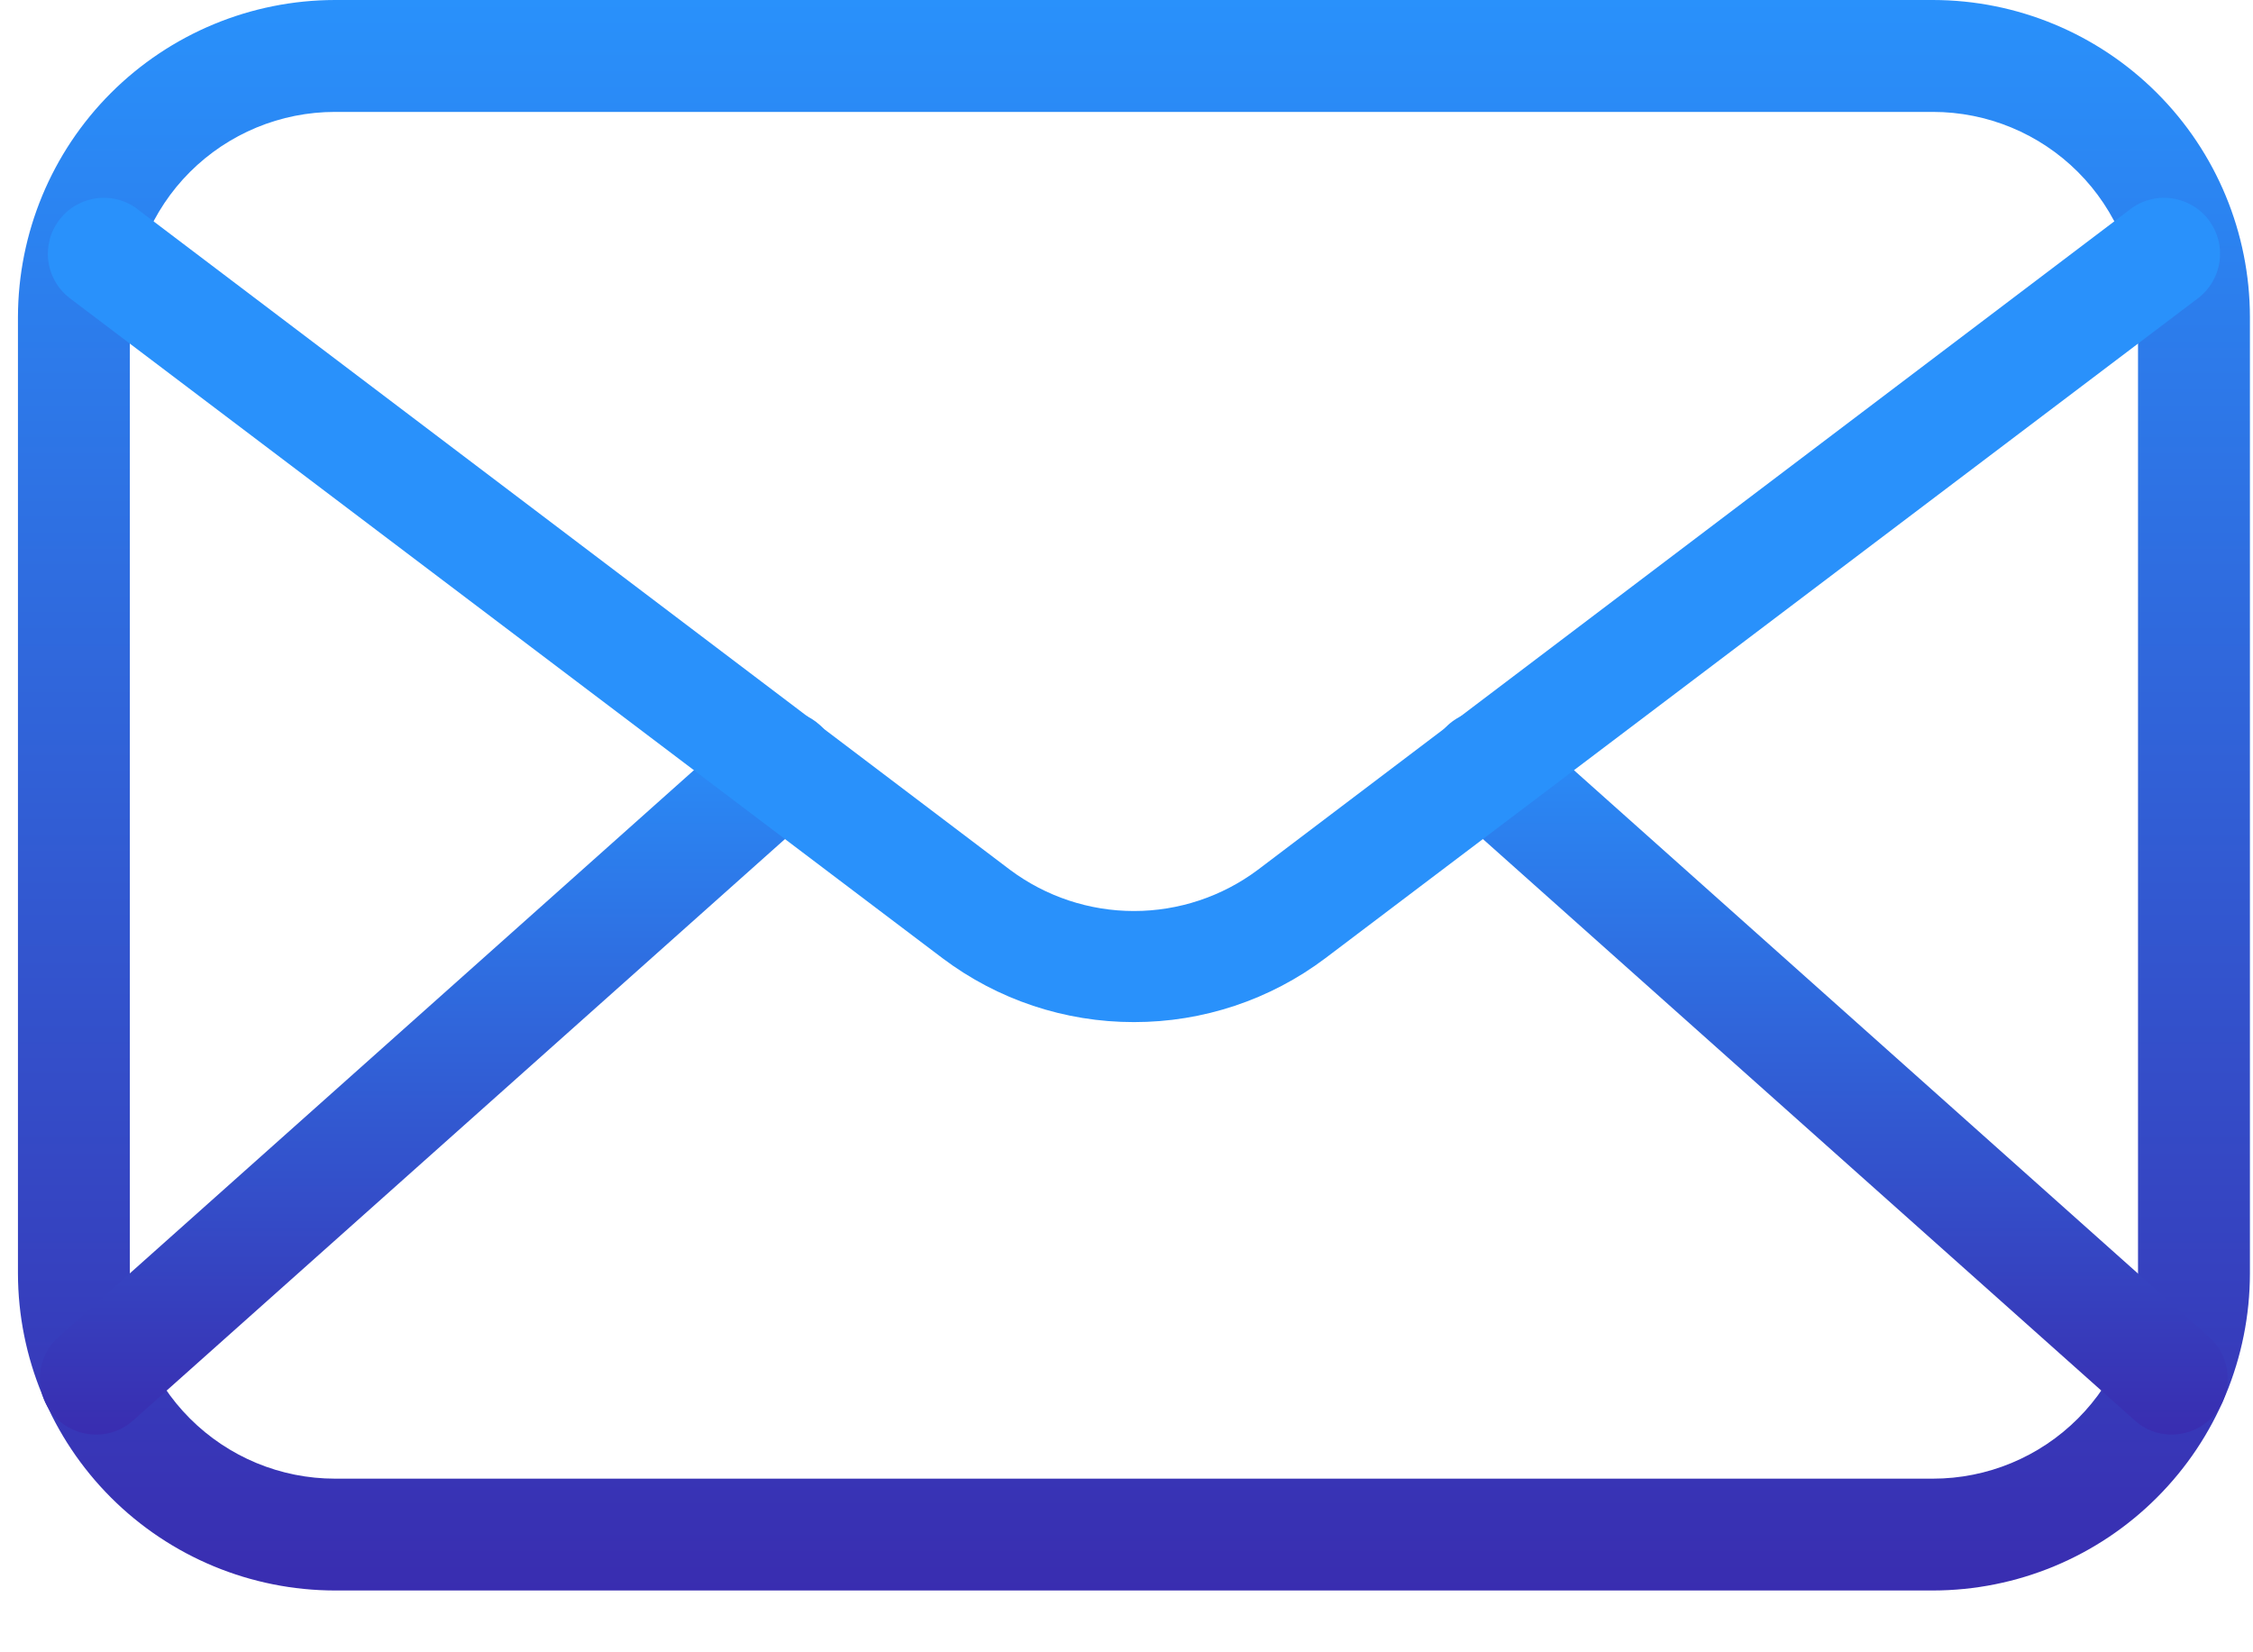 <svg width="30" height="22" viewBox="0 0 30 22" fill="none" xmlns="http://www.w3.org/2000/svg">
<path d="M25.738 21.177H4.461C3.342 21.176 2.269 20.731 1.477 19.939C0.686 19.148 0.241 18.075 0.239 16.956V4.222C0.241 3.102 0.686 2.029 1.477 1.238C2.269 0.447 3.342 0.001 4.461 0H25.738C26.857 0.001 27.93 0.447 28.721 1.238C29.513 2.029 29.958 3.102 29.959 4.222V16.956C29.958 18.075 29.513 19.148 28.721 19.939C27.93 20.731 26.857 21.176 25.738 21.177ZM4.461 1.49C3.736 1.49 3.042 1.778 2.529 2.29C2.017 2.802 1.729 3.497 1.729 4.222V16.956C1.729 17.68 2.017 18.375 2.529 18.887C3.042 19.4 3.736 19.688 4.461 19.688H25.738C26.462 19.688 27.157 19.4 27.669 18.887C28.181 18.375 28.469 17.68 28.469 16.956V4.222C28.469 3.497 28.181 2.802 27.669 2.29C27.157 1.778 26.462 1.49 25.738 1.49H4.461Z" fill="url(#paint0_linear_28_293)"/>
<path d="M1.277 19.101C1.126 19.101 0.979 19.055 0.854 18.97C0.73 18.884 0.634 18.763 0.58 18.622C0.526 18.48 0.517 18.326 0.552 18.179C0.588 18.032 0.668 17.9 0.781 17.8L9.919 9.649C10.067 9.518 10.261 9.45 10.458 9.461C10.655 9.472 10.84 9.561 10.972 9.709C11.104 9.857 11.171 10.05 11.16 10.248C11.149 10.445 11.06 10.63 10.912 10.762L1.774 18.912C1.638 19.036 1.461 19.103 1.277 19.101ZM28.921 19.101C28.738 19.103 28.56 19.036 28.425 18.912L19.286 10.762C19.139 10.63 19.049 10.445 19.038 10.248C19.027 10.05 19.095 9.857 19.227 9.709C19.358 9.561 19.543 9.472 19.741 9.461C19.938 9.45 20.132 9.518 20.279 9.649L29.413 17.8C29.526 17.9 29.605 18.032 29.641 18.179C29.677 18.326 29.667 18.48 29.613 18.622C29.559 18.763 29.464 18.884 29.34 18.97C29.215 19.055 29.067 19.101 28.916 19.101H28.921Z" fill="url(#paint1_linear_28_293)"/>
<path d="M15.099 13.609C14.18 13.61 13.286 13.312 12.551 12.759L0.954 3.989C0.873 3.931 0.803 3.858 0.75 3.773C0.697 3.688 0.662 3.593 0.646 3.494C0.631 3.395 0.636 3.294 0.66 3.197C0.684 3.1 0.728 3.009 0.789 2.929C0.849 2.849 0.925 2.782 1.012 2.733C1.099 2.683 1.195 2.651 1.294 2.639C1.393 2.627 1.494 2.635 1.59 2.663C1.686 2.691 1.776 2.738 1.853 2.802L13.45 11.582C13.927 11.938 14.505 12.13 15.099 12.13C15.694 12.13 16.272 11.938 16.748 11.582L28.345 2.802C28.423 2.738 28.512 2.691 28.608 2.663C28.704 2.635 28.805 2.627 28.905 2.639C29.004 2.651 29.1 2.683 29.187 2.733C29.274 2.782 29.35 2.849 29.41 2.929C29.47 3.009 29.514 3.1 29.539 3.197C29.563 3.294 29.568 3.395 29.552 3.494C29.537 3.593 29.501 3.688 29.448 3.773C29.395 3.858 29.326 3.931 29.244 3.989L17.647 12.759C16.913 13.312 16.018 13.61 15.099 13.609Z" fill="#2991FB"/>
<defs>
<linearGradient id="paint0_linear_28_293" x1="15.099" y1="0" x2="15.099" y2="21.177" gradientUnits="userSpaceOnUse">
<stop stop-color="#2991FB"/>
<stop offset="1" stop-color="#392DB0"/>
</linearGradient>
<linearGradient id="paint1_linear_28_293" x1="15.097" y1="9.46" x2="15.097" y2="19.101" gradientUnits="userSpaceOnUse">
<stop stop-color="#2991FB"/>
<stop offset="1" stop-color="#392DB0"/>
</linearGradient>
</defs>
</svg>
